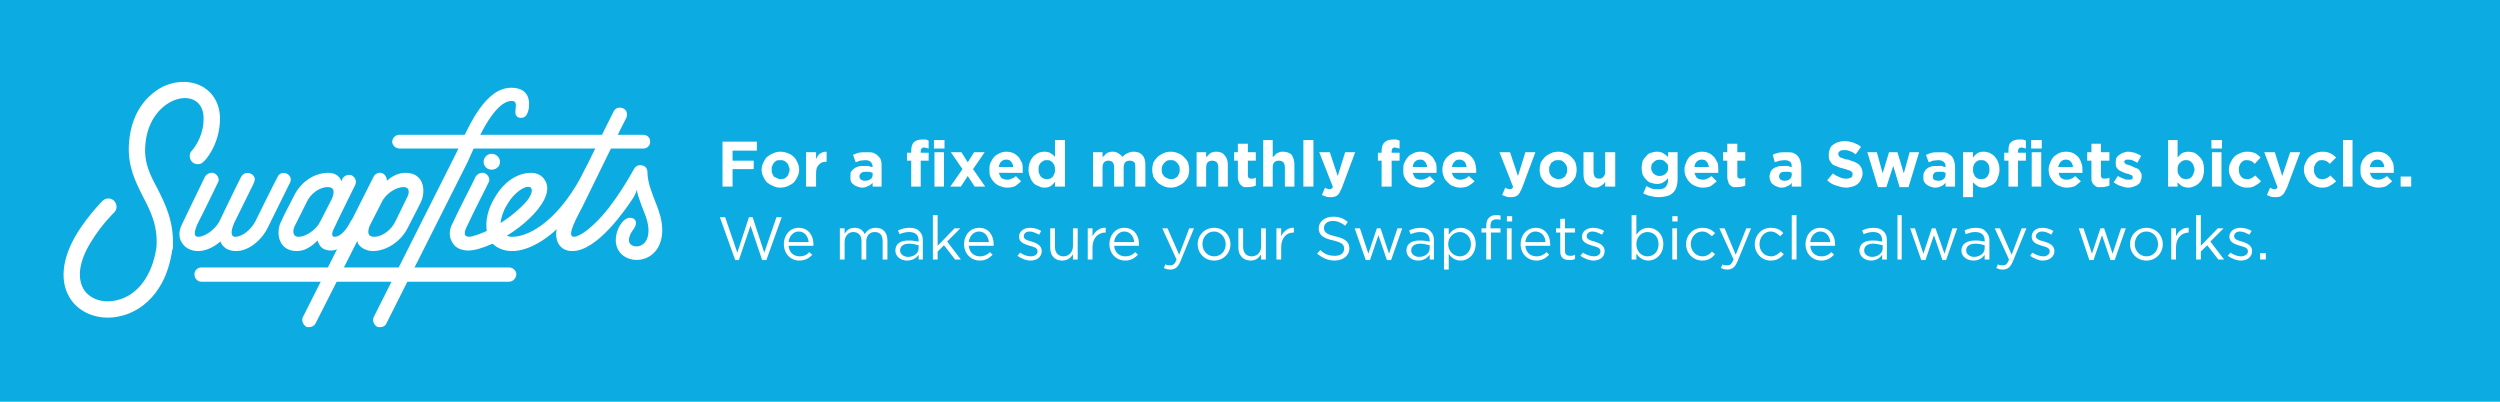 <?xml version="1.0" encoding="UTF-8" standalone="no"?>
<!DOCTYPE svg PUBLIC "-//W3C//DTD SVG 1.1//EN"
"http://www.w3.org/Graphics/SVG/1.1/DTD/svg11.dtd">


<!-- Page 1 -->
<svg x="0" y="0" width="473" height="76" viewBox="0 0 473 76" version="1.1" xmlns="http://www.w3.org/2000/svg" xmlns:xlink="http://www.w3.org/1999/xlink"
style="display: block;margin-left: auto;margin-right: auto;">
<defs>

<style type="text/css"><![CDATA[

.g0_1{
fill: #0CABE1;
}
.g1_1{
fill: #FFFFFF;
}


]]></style>

</defs>
<path d="M0,0
L0,76
L473,76
L473,0 Z " 
fill="#FFFFFF" stroke="none" />
<path d="M0,76.4H473.6V0H0V76.4Z" class="g0_1" />
<path d="M121.7,28.1H75.6c-.7,0,-1.3,-.5,-1.4,-1.2c0,-.8,.6,-1.4,1.4,-1.4h46.1c.7,0,1.3,.5,1.3,1.2c.1,.8,-.5,1.4,-1.3,1.4Z" class="g1_1" />
<path d="M91.5,30.6c0,.9,.7,1.5,1.5,1.5c.9,0,1.6,-.6,1.6,-1.5c0,-.8,-.7,-1.5,-1.6,-1.5c-.8,0,-1.5,.7,-1.5,1.5Z" class="g1_1" />
<path d="M96.3,53.3H38.1c-.7,0,-1.3,-.6,-1.3,-1.3c-.1,-.7,.5,-1.4,1.3,-1.4H96.3c.7,0,1.3,.5,1.4,1.2c0,.8,-.6,1.5,-1.4,1.5Z" class="g1_1" />
<path d="M76.7,32.7c-1.3,0,-2.5,.6,-3.5,1.5c0,-.5,-.2,-1.1,-.8,-1.4c-.6,-.3,-1.4,0,-1.7,.6L57.3,60c-.3,.6,0,1.4,.6,1.8c.2,.1,.4,.1,.6,.1c.5,0,1,-.3,1.2,-.7L67.6,45.6c.2,1.3,1.9,1.9,2.9,1.9c2.8,0,5.5,-2,6.7,-4.5L79,39.5l.6,-1.2c.4,-.8,.5,-1.6,.5,-2.3c0,-1.2,-.6,-3.3,-3.4,-3.3m.3,4.7l-2.2,4.5c-.7,1.5,-2.4,2.9,-4,2.9c-1.6,0,-1.1,-1.5,-.8,-2.2l2.2,-4.3c.7,-1.6,2.7,-2.9,4.1,-2.9c1.4,0,1.1,1.3,.7,2Z" class="g1_1" />
<path d="M52.5,33.5c-.4,.7,-4.2,8.4,-4.2,8.4c-.8,1.5,-2.4,2.9,-3.8,2.9c-1.1,0,-.6,-1.7,-.3,-2.3v-.1l3.7,-7.5c.1,-.2,.2,-.5,.3,-.8c.2,-1.2,-1.8,-2.1,-2.6,-.6c-.4,.7,-4.1,8.4,-4.1,8.4c-.8,1.5,-2.7,2.9,-4,2.9c-1.2,0,-.4,-1.7,-.2,-2.3c1.3,-2.5,3.9,-7.9,3.9,-7.9c.4,-.6,.1,-1.4,-.6,-1.8c-.6,-.3,-1.4,0,-1.8,.6c0,0,-3.6,7.4,-4.4,9.1c-.6,1.2,-.6,2.5,0,3.4c.6,1,1.7,1.6,3.1,1.6c1.4,0,2.9,-.7,4.2,-1.8c.4,1,1.3,1.8,3,1.8c2.3,0,4.8,-2,6,-4.5l4,-8.1c.1,-.2,.3,-.5,.3,-.8c.2,-1.2,-1.8,-2.1,-2.5,-.6Z" class="g1_1" />
<path d="M71.9,61.9c-.2,0,-.4,0,-.6,-.1c-.6,-.4,-.9,-1.2,-.6,-1.8L86.1,29.4c.2,-.4,.5,-1,.8,-1.7c1.9,-4.1,5,-11.1,9.8,-11.1c3.4,0,3.4,2.5,3.4,3.1c0,.6,-.1,2.6,-1.5,2.6c-.9,0,-1.1,-.6,-1.1,-1.1c0,-.9,.5,-2.1,-.7,-2.1c-3.1,0,-6.1,6.6,-7.5,9.7c-.3,.7,-.6,1.3,-.8,1.8L73.1,61.2c-.2,.5,-.7,.7,-1.2,.7Z" class="g1_1" />
<path d="M68.2,41.2c-.7,0,-1.4,0,-1.8,.6c-.5,1,-1.7,3,-3.1,3c-.6,0,-.6,-.7,0,-1.8c0,-.1,3.9,-8,3.9,-8c.3,-.6,.1,-1.4,-.6,-1.8c-.6,-.3,-1.5,0,-1.8,.6c0,0,-.1,.2,-.2,.5c-.3,-.9,-1.1,-1.6,-2.5,-1.6c-2.8,0,-5.3,1.9,-6.5,4.4l-1.8,3.5l-.6,1.3c-.4,.7,-.5,1.5,-.5,2.2c0,1.3,.7,3.4,3.5,3.4c1.5,0,2.8,-.9,3.9,-2c.3,1.2,1.1,1.9,2.5,1.9c3.6,0,6.2,-6.2,5.6,-6.2M56.5,44.8c-1.3,0,-1.1,-1.4,-.7,-2.1L58,38.3c.7,-1.6,2.4,-2.9,4,-2.9c1.6,0,1.1,1.5,.8,2.2l-2.2,4.3c-.7,1.5,-2.7,2.9,-4.1,2.9Z" class="g1_1" />
<path d="M20.4,60.1c-2.8,0,-5.4,-1.2,-6.9,-3.3C11.2,53.6,11.6,49,14.6,44.1c2.2,-3.5,4.7,-6,4.8,-6.1c.6,-.6,1.6,-.6,2.2,0c.6,.7,.6,1.6,0,2.2c-.1,.1,-2.4,2.3,-4.4,5.6c-2.3,3.7,-2.7,7,-1.2,9.2c1.3,1.7,3.6,2.4,6.1,1.8c3.9,-.9,6.7,-4.6,7.5,-10C29.9,42.7,28.5,40,27,37.1c-1.4,-2.8,-2.9,-5.7,-2.6,-10c.5,-7.1,4.7,-9.8,6.4,-10.7c2.8,-1.3,5.8,-1.2,8,.3c2,1.4,3,3.7,2.8,6.5c-.3,4.6,-2.9,7.3,-3.1,7.4c-.5,.6,-1.5,.6,-2.1,.1c-.6,-.6,-.7,-1.6,-.1,-2.2c0,0,2,-2.1,2.2,-5.5c.6,-7.4,-10.3,-5.3,-11,4.4c-.3,3.4,.9,5.7,2.3,8.3c1.5,3,3.2,6.3,2.9,11.4c0,.1,-.1,.1,-.1,.1c-1.4,9.9,-7.8,12.2,-9.8,12.6c-.8,.2,-1.6,.3,-2.4,.3Z" class="g1_1" />
<path d="M96.9,47.5c-1.5,0,-2.8,-.5,-3.7,-1.4c-1.8,.8,-3.4,1.3,-4.6,1.3c0,0,-.1,0,-.2,0c-1.7,-.1,-2.5,-.9,-2.8,-1.5C85,45,84.9,43.7,85.5,42.5c1.3,-2.8,4.4,-8.8,4.5,-9.1c.4,-.6,1.2,-.9,1.8,-.6c.7,.4,1,1.2,.6,1.8c0,.1,-2.5,4.9,-3.9,7.9c-.8,1.5,-.8,2.3,.3,2.3c.5,0,2,-.5,3.3,-1.1c-.3,-1.9,.2,-4.2,1.5,-6.3c1.7,-3,4.3,-4.7,6.9,-4.7c1.1,0,2.1,.5,2.6,1.4c.4,.6,.8,1.8,-.1,3.6c-1.3,2.6,-4.2,5.1,-7.1,6.9c.2,.1,.6,.2,1,.2c3.4,0,9.2,-3.4,13.9,-13c.3,-.7,1.1,-1,1.8,-.6c.7,.3,-3.6,8.3,-6.1,11c-3,3.2,-6.6,5.3,-9.6,5.3m.4,-10.6c-.5,.5,-1,1.2,-1.4,1.9c-.7,1.1,-1.1,2.4,-1.2,3.4c1.9,-1.2,3.7,-2.7,5,-4.2c2.1,-2.7,.3,-3.8,-2.4,-1.1Z" class="g1_1" />
<path d="M124.7,40.1c-.2,-.6,-.4,-1.2,-.7,-1.9c-.7,-1.8,-1.5,-3.8,-1.5,-5.6c0,-.7,-.4,-1.2,-1,-1.3c-.6,-.2,-1.2,.1,-1.5,.6c-.1,.1,-3.6,6.8,-7.6,10.5c-2,1.9,-3.3,2.4,-3.8,2.4c-1.6,0,.7,-3.9,1.7,-5.9c3,-6.2,8.1,-16.5,8.2,-16.6c.3,-.7,.1,-1.5,-.6,-1.8c-.7,-.3,-1.5,-.1,-1.8,.6c-.4,.7,-9.2,18.6,-10.5,21.4c-.8,1.7,-.5,5,2.7,5c4.7,0,10.1,-7.9,11.6,-10.2c.3,-.5,.6,-1.4,.6,-1.4c0,0,.1,.8,.3,1.3c.2,.7,.5,1.4,.7,2c.3,.7,.5,1.3,.7,1.8c.3,.9,.5,1.8,.5,2.6c0,3.8,-3.7,3.5,-3.7,1.9c0,-1.6,1.3,-2.2,1.3,-3.2c.1,-.3,-.1,-1.1,-1.1,-1.1c-1.3,0,-2.7,2.1,-2.7,4.3c.1,5.1,8.8,5.3,8.8,-2c0,-1,-.2,-2.2,-.6,-3.4Z" class="g1_1" />
<path d="M136.7,26.8h6.5v1.7h-4.6v1.9h4V32h-4v3.3h-1.9Z" class="g1_1" />
<path d="M147.7,33.9c.2,0,.5,-.1,.7,-.1c.2,-.1,.4,-.3,.5,-.4c.2,-.2,.3,-.4,.3,-.6c.1,-.2,.2,-.4,.2,-.7c0,-.2,-.1,-.5,-.2,-.7c0,-.2,-.2,-.4,-.3,-.6c-.2,-.1,-.3,-.3,-.6,-.4c-.2,-.1,-.4,-.1,-.7,-.1c-.2,0,-.5,0,-.7,.1c-.2,.1,-.3,.3,-.5,.4c-.1,.2,-.2,.4,-.3,.6c-.1,.2,-.1,.4,-.1,.7c0,.2,0,.5,.1,.7c.1,.2,.2,.4,.3,.6c.2,.1,.4,.2,.6,.3c.2,.1,.4,.2,.7,.2m-.1,1.6c-.5,0,-.9,-.1,-1.3,-.3c-.5,-.2,-.8,-.4,-1.2,-.7c-.3,-.3,-.5,-.7,-.7,-1.1c-.2,-.4,-.3,-.8,-.3,-1.3c0,-.5,.1,-.9,.3,-1.3c.2,-.4,.4,-.8,.7,-1.1c.4,-.3,.7,-.5,1.2,-.7c.4,-.2,.9,-.3,1.4,-.3c.5,0,.9,.1,1.4,.3c.4,.1,.8,.4,1.1,.7c.3,.3,.5,.6,.7,1.1c.2,.4,.3,.8,.3,1.3c0,.5,-.1,.9,-.3,1.3c-.2,.4,-.4,.8,-.7,1.1c-.3,.3,-.7,.5,-1.1,.7c-.5,.2,-.9,.3,-1.5,.3Z" class="g1_1" />
<path d="M152.5,28.8h1.9v1.3c.2,-.4,.4,-.8,.7,-1c.4,-.3,.8,-.4,1.3,-.4v1.9h-.1c-.6,0,-1.1,.2,-1.4,.6c-.4,.4,-.5,.9,-.5,1.7v2.4h-1.9Z" class="g1_1" />
<path d="M163.6,34.2c.5,0,.8,-.1,1.1,-.3c.3,-.2,.4,-.5,.4,-.9v-.3c-.2,-.1,-.4,-.1,-.6,-.2c-.1,0,-.4,0,-.6,0c-.4,0,-.7,0,-.9,.2c-.3,.2,-.4,.4,-.4,.7c0,.2,.1,.4,.3,.6c.2,.1,.4,.2,.7,.2m-.5,1.3c-.3,0,-.6,-.1,-.9,-.2c-.3,-.1,-.5,-.2,-.7,-.4c-.2,-.1,-.4,-.3,-.5,-.6c-.1,-.2,-.1,-.5,-.1,-.8v-.1c0,-.3,0,-.6,.1,-.9c.2,-.2,.4,-.5,.6,-.6c.2,-.2,.5,-.3,.8,-.4c.3,-.1,.7,-.1,1.1,-.1c.3,0,.6,0,.8,0c.3,.1,.5,.2,.8,.2v-.1c0,-.4,-.2,-.7,-.4,-.9c-.2,-.2,-.6,-.3,-1,-.3c-.4,0,-.7,.1,-1,.1c-.2,.1,-.5,.2,-.8,.3l-.5,-1.4c.4,-.2,.7,-.3,1.1,-.4c.4,-.1,.9,-.1,1.4,-.1c.5,0,1,0,1.3,.1c.4,.2,.7,.3,.9,.6c.3,.2,.5,.5,.6,.9c.1,.3,.1,.7,.1,1.2v3.7h-1.7v-.7c-.3,.3,-.5,.5,-.9,.6c-.3,.2,-.7,.3,-1.1,.3Z" class="g1_1" />
<path d="M172.4,30.4h-.8V28.9h.8v-.4c0,-.7,.2,-1.3,.5,-1.6c.4,-.3,.8,-.5,1.5,-.5c.3,0,.5,0,.8,0c.2,.1,.3,.1,.5,.2v1.5c-.1,0,-.3,-.1,-.4,-.1c-.1,0,-.3,-.1,-.4,-.1c-.5,0,-.7,.3,-.7,.7v.3h1.5v1.5h-1.5v4.9h-1.8Z" class="g1_1" />
<path d="M176.8,28.8h1.8v6.5h-1.8V28.8Zm-.1,-2.3h2v1.6h-2V26.5Z" class="g1_1" />
<path d="M182.1,32l-2.2,-3.2h2l1.2,1.9l1.2,-1.9h2L184.1,32l2.3,3.3h-2l-1.3,-2l-1.3,2h-2Z" class="g1_1" />
<path d="M191.7,31.6c0,-.4,-.2,-.8,-.4,-1c-.2,-.3,-.5,-.4,-.9,-.4c-.4,0,-.7,.1,-1,.4c-.2,.2,-.4,.6,-.4,1Zm-1.1,3.9c-.5,0,-1,-.1,-1.4,-.3c-.4,-.1,-.8,-.4,-1.1,-.7c-.3,-.3,-.5,-.6,-.7,-1c-.2,-.4,-.2,-.9,-.2,-1.4c0,-.5,0,-.9,.2,-1.3c.2,-.4,.4,-.8,.7,-1.1c.2,-.3,.6,-.5,1,-.7c.4,-.2,.8,-.3,1.3,-.3c.5,0,1,.1,1.4,.3c.4,.2,.7,.5,1,.8c.2,.3,.4,.7,.6,1.1c.1,.4,.1,.9,.1,1.3c0,.1,0,.2,0,.3q0,.1,0,.2H189c.1,.4,.3,.8,.5,1c.3,.2,.7,.3,1.1,.3c.3,0,.6,-.1,.8,-.2c.3,-.1,.5,-.2,.8,-.5l1,1c-.3,.3,-.7,.6,-1.1,.9c-.4,.2,-1,.3,-1.5,.3Z" class="g1_1" />
<path d="M198.1,33.9c.2,0,.4,-.1,.6,-.1c.2,-.1,.3,-.2,.5,-.4c.1,-.2,.2,-.3,.3,-.6c.1,-.2,.1,-.4,.1,-.7c0,-.3,0,-.5,-.1,-.8c-.1,-.2,-.2,-.4,-.3,-.5c-.2,-.2,-.3,-.3,-.5,-.4c-.2,-.1,-.4,-.1,-.6,-.1c-.3,0,-.5,0,-.6,.1c-.2,.1,-.4,.2,-.6,.4c-.1,.1,-.2,.3,-.3,.5c-.1,.2,-.1,.5,-.1,.8c0,.3,0,.5,.1,.7c.1,.3,.2,.4,.3,.6c.2,.2,.4,.3,.6,.4c.1,0,.3,.1,.6,.1m-.5,1.6c-.4,0,-.8,-.1,-1.1,-.3c-.4,-.1,-.7,-.3,-1,-.6c-.2,-.3,-.5,-.6,-.6,-1.1c-.2,-.4,-.3,-.9,-.3,-1.4c0,-.6,.1,-1.1,.3,-1.5c.1,-.4,.4,-.7,.6,-1c.3,-.3,.6,-.5,1,-.7c.3,-.1,.7,-.2,1.1,-.2c.5,0,.9,.1,1.2,.3c.3,.2,.6,.4,.8,.7V26.5h1.9v8.8h-1.9v-.9c-.2,.3,-.5,.6,-.8,.8c-.3,.2,-.7,.3,-1.2,.3Z" class="g1_1" />
<path d="M206.8,28.8h1.8v1c.1,-.2,.2,-.3,.4,-.4c.1,-.2,.2,-.3,.4,-.4c.1,-.1,.3,-.2,.5,-.2c.2,-.1,.4,-.1,.6,-.1c.5,0,.8,.1,1.1,.3c.3,.2,.6,.4,.8,.7c.2,-.3,.6,-.6,.9,-.7c.4,-.2,.7,-.3,1.2,-.3c.7,0,1.2,.2,1.6,.6c.4,.4,.6,1,.6,1.8v4.2h-1.9V31.7c0,-.4,0,-.8,-.2,-1c-.2,-.2,-.5,-.3,-.8,-.3c-.4,0,-.7,.1,-.9,.3c-.2,.2,-.3,.6,-.3,1v3.6h-1.8V31.7c0,-.4,-.1,-.8,-.3,-1c-.2,-.2,-.4,-.3,-.8,-.3c-.3,0,-.6,.1,-.8,.3c-.2,.2,-.3,.6,-.3,1v3.6h-1.8Z" class="g1_1" />
<path d="M221.5,33.9c.3,0,.5,-.1,.7,-.1c.2,-.1,.4,-.3,.6,-.4c.1,-.2,.2,-.4,.3,-.6c.1,-.2,.1,-.4,.1,-.7c0,-.2,0,-.5,-.1,-.7c-.1,-.2,-.2,-.4,-.4,-.6c-.1,-.1,-.3,-.3,-.5,-.4c-.2,-.1,-.5,-.1,-.7,-.1c-.3,0,-.5,0,-.7,.1c-.2,.1,-.4,.3,-.5,.4c-.2,.2,-.3,.4,-.4,.6c-.1,.2,-.1,.4,-.1,.7c0,.2,0,.5,.1,.7c.1,.2,.2,.4,.4,.6c.1,.1,.3,.2,.5,.3c.2,.1,.5,.2,.7,.2m0,1.6c-.5,0,-1,-.1,-1.4,-.3c-.4,-.2,-.8,-.4,-1.1,-.7c-.3,-.3,-.6,-.7,-.8,-1.1c-.1,-.4,-.2,-.8,-.2,-1.3c0,-.5,.1,-.9,.2,-1.3c.2,-.4,.5,-.8,.8,-1.1c.3,-.3,.7,-.5,1.1,-.7c.4,-.2,.9,-.3,1.4,-.3c.5,0,1,.1,1.4,.3c.4,.1,.8,.4,1.1,.7c.3,.3,.6,.6,.8,1.1c.1,.4,.2,.8,.2,1.3c0,.5,-.1,.9,-.2,1.3c-.2,.4,-.5,.8,-.8,1.1c-.3,.3,-.7,.5,-1.1,.7c-.4,.2,-.9,.3,-1.4,.3Z" class="g1_1" />
<path d="M226.4,28.8h1.8v1c.1,-.2,.2,-.3,.4,-.4c.1,-.2,.2,-.3,.4,-.4c.1,-.1,.3,-.2,.5,-.2c.2,-.1,.4,-.1,.6,-.1c.7,0,1.3,.2,1.6,.7c.4,.4,.6,1,.6,1.7v4.2h-1.8V31.7c0,-.4,-.1,-.8,-.3,-1c-.2,-.2,-.5,-.3,-.8,-.3c-.4,0,-.7,.1,-.9,.3c-.2,.2,-.3,.6,-.3,1v3.6h-1.8Z" class="g1_1" />
<path d="M236.1,35.4c-.3,0,-.5,0,-.7,0c-.3,-.1,-.5,-.2,-.6,-.4c-.2,-.1,-.3,-.3,-.4,-.6c-.1,-.2,-.2,-.5,-.2,-.9V30.4h-.7V28.8h.7V27.2h1.9v1.6h1.5v1.6h-1.5v2.8c0,.4,.2,.6,.6,.6c.3,0,.6,0,.9,-.2v1.5c-.2,.1,-.4,.2,-.7,.2c-.2,.1,-.5,.1,-.8,.1Z" class="g1_1" />
<path d="M239,26.5h1.8v3.3c.1,-.2,.2,-.3,.4,-.4c.1,-.2,.2,-.3,.4,-.4c.1,-.1,.3,-.1,.5,-.2c.2,-.1,.4,-.1,.6,-.1c.7,0,1.3,.2,1.7,.6c.3,.5,.5,1.1,.5,1.8v4.2h-1.8V31.7c0,-.4,-.1,-.8,-.3,-1c-.2,-.2,-.5,-.3,-.8,-.3c-.4,0,-.7,.1,-.9,.3c-.2,.2,-.3,.6,-.3,1v3.6H239Z" class="g1_1" />
<path d="M246.6,26.5h1.9v8.8h-1.9V26.5Z" class="g1_1" />
<path d="M251.8,37.3c-.4,0,-.7,0,-.9,-.1c-.3,-.1,-.5,-.2,-.8,-.3l.6,-1.4c.2,.1,.3,.2,.4,.2c.2,.1,.3,.1,.4,.1c.2,0,.3,0,.4,-.1c.1,-.1,.2,-.2,.3,-.3l-2.6,-6.6h2l1.5,4.5l1.4,-4.5h1.9l-2.5,6.7c-.1,.3,-.3,.6,-.4,.8c-.1,.3,-.3,.5,-.4,.6c-.2,.1,-.4,.3,-.6,.3c-.2,.1,-.5,.1,-.7,.1Z" class="g1_1" />
<path d="M261.4,30.4h-.7V28.9h.7v-.4c0,-.7,.2,-1.3,.6,-1.6c.3,-.3,.8,-.5,1.5,-.5c.3,0,.5,0,.7,0c.2,.1,.4,.1,.6,.2v1.5c-.2,0,-.3,-.1,-.4,-.1c-.2,0,-.3,-.1,-.5,-.1c-.4,0,-.6,.3,-.6,.7v.3h1.5v1.5h-1.5v4.9h-1.9Z" class="g1_1" />
<path d="M270,31.6c0,-.4,-.2,-.8,-.4,-1c-.2,-.3,-.5,-.4,-.9,-.4c-.4,0,-.7,.1,-1,.4c-.2,.2,-.4,.6,-.4,1Zm-1.1,3.9c-.5,0,-1,-.1,-1.4,-.3c-.4,-.1,-.8,-.4,-1.1,-.7c-.3,-.3,-.5,-.6,-.7,-1c-.2,-.4,-.2,-.9,-.2,-1.4c0,-.5,0,-.9,.2,-1.3c.2,-.4,.4,-.8,.7,-1.1c.2,-.3,.6,-.5,1,-.7c.4,-.2,.8,-.3,1.3,-.3c.5,0,1,.1,1.4,.3c.4,.2,.7,.5,1,.8c.2,.3,.4,.7,.6,1.1c.1,.4,.1,.9,.1,1.3c0,.1,0,.2,0,.3q0,.1,0,.2h-4.5c.1,.4,.3,.8,.5,1c.3,.2,.7,.3,1.1,.3c.3,0,.6,-.1,.8,-.2c.3,-.1,.5,-.2,.8,-.5l1,1c-.3,.3,-.7,.6,-1.1,.9c-.4,.2,-1,.3,-1.5,.3Z" class="g1_1" />
<path d="M277.5,31.6c-.1,-.4,-.2,-.8,-.4,-1c-.3,-.3,-.6,-.4,-1,-.4c-.4,0,-.7,.1,-.9,.4c-.3,.2,-.4,.6,-.5,1Zm-1.2,3.9c-.5,0,-.9,-.1,-1.4,-.3c-.4,-.1,-.7,-.4,-1,-.7c-.3,-.3,-.6,-.6,-.7,-1c-.2,-.4,-.3,-.9,-.3,-1.4c0,-.5,.1,-.9,.2,-1.3c.2,-.4,.4,-.8,.7,-1.1c.3,-.3,.6,-.5,1,-.7c.4,-.2,.8,-.3,1.3,-.3c.6,0,1,.1,1.4,.3c.4,.2,.8,.5,1,.8c.3,.3,.5,.7,.6,1.1c.1,.4,.2,.9,.2,1.3c0,.1,0,.2,0,.3q0,.1,0,.2h-4.6c.1,.4,.3,.8,.6,1c.3,.2,.6,.3,1,.3c.3,0,.6,-.1,.9,-.2c.2,-.1,.4,-.2,.7,-.5l1.1,1c-.3,.3,-.7,.6,-1.2,.9c-.4,.2,-.9,.3,-1.5,.3Z" class="g1_1" />
<path d="M285.9,37.3c-.4,0,-.7,0,-.9,-.1c-.3,-.1,-.5,-.2,-.8,-.3l.6,-1.4c.2,.1,.3,.2,.4,.2c.2,.1,.3,.1,.4,.1c.2,0,.3,0,.4,-.1c.1,-.1,.2,-.2,.3,-.3l-2.6,-6.6h2l1.5,4.5l1.4,-4.5h1.9L288,35.5c-.1,.3,-.3,.6,-.4,.8c-.1,.3,-.3,.5,-.4,.6c-.2,.1,-.4,.3,-.6,.3c-.2,.1,-.5,.1,-.7,.1Z" class="g1_1" />
<path d="M294.8,33.9c.3,0,.5,-.1,.7,-.1c.2,-.1,.4,-.3,.6,-.4c.1,-.2,.2,-.4,.3,-.6c.1,-.2,.1,-.4,.1,-.7c0,-.2,0,-.5,-.1,-.7c-.1,-.2,-.2,-.4,-.4,-.6c-.1,-.1,-.3,-.3,-.5,-.4c-.2,-.1,-.5,-.1,-.7,-.1c-.3,0,-.5,0,-.7,.1c-.2,.1,-.4,.3,-.6,.4c-.1,.2,-.2,.4,-.3,.6c-.1,.2,-.1,.4,-.1,.7c0,.2,0,.5,.1,.7c.1,.2,.2,.4,.4,.6c.1,.1,.3,.2,.5,.3c.2,.1,.5,.2,.7,.2m0,1.6c-.5,0,-1,-.1,-1.4,-.3c-.4,-.2,-.8,-.4,-1.1,-.7c-.3,-.3,-.6,-.7,-.8,-1.1c-.1,-.4,-.2,-.8,-.2,-1.3c0,-.5,.1,-.9,.2,-1.3c.2,-.4,.5,-.8,.8,-1.1c.3,-.3,.7,-.5,1.1,-.7c.4,-.2,.9,-.3,1.4,-.3c.5,0,1,.1,1.4,.3c.4,.1,.8,.4,1.1,.7c.3,.3,.6,.6,.8,1.1c.1,.4,.2,.8,.2,1.3c0,.5,-.1,.9,-.2,1.3c-.2,.4,-.5,.8,-.8,1.1c-.3,.3,-.7,.5,-1.1,.7c-.4,.2,-.9,.3,-1.4,.3Z" class="g1_1" />
<path d="M301.8,35.5c-.7,0,-1.2,-.3,-1.6,-.7c-.4,-.4,-.6,-1,-.6,-1.8V28.8h1.9v3.7c0,.4,.1,.7,.2,.9c.2,.3,.5,.4,.9,.4c.3,0,.6,-.1,.8,-.4c.2,-.2,.3,-.5,.3,-.9V28.8h1.9v6.5h-1.9v-.9c-.1,.1,-.2,.3,-.3,.4c-.1,.1,-.3,.2,-.4,.3c-.2,.1,-.4,.2,-.5,.3c-.2,0,-.4,.1,-.7,.1Z" class="g1_1" />
<path d="M314,33.3c.2,0,.4,-.1,.6,-.1c.2,-.1,.4,-.2,.5,-.3c.2,-.2,.3,-.3,.4,-.5c.1,-.2,.1,-.4,.1,-.6v-.1c0,-.2,0,-.4,-.1,-.6c-.1,-.2,-.2,-.3,-.4,-.4c-.1,-.2,-.3,-.3,-.5,-.4c-.2,0,-.4,-.1,-.6,-.1c-.2,0,-.4,.1,-.6,.1c-.2,.1,-.4,.2,-.5,.4c-.2,.1,-.3,.2,-.4,.4c0,.2,-.1,.4,-.1,.6v.1c0,.4,.2,.8,.5,1.1c.3,.2,.6,.4,1.1,.4m-.2,4c-.6,0,-1.1,-.1,-1.5,-.2c-.5,-.1,-1,-.3,-1.4,-.5l.6,-1.4c.4,.2,.7,.4,1.1,.5c.3,.1,.7,.1,1.1,.1c.7,0,1.1,-.1,1.4,-.4c.3,-.3,.5,-.8,.5,-1.3v-.4c-.3,.4,-.6,.6,-.9,.8c-.3,.2,-.7,.3,-1.2,.3c-.4,0,-.8,-.1,-1.1,-.2c-.4,-.1,-.7,-.3,-.9,-.6c-.3,-.2,-.5,-.6,-.7,-.9c-.1,-.4,-.2,-.8,-.2,-1.3v-.1c0,-.4,.1,-.9,.2,-1.3c.2,-.3,.4,-.6,.7,-.9c.2,-.3,.5,-.5,.9,-.6c.3,-.1,.7,-.2,1.1,-.2c.5,0,.9,.1,1.2,.3c.3,.2,.6,.4,.9,.7v-.9h1.8v5.1c0,1.1,-.3,2,-.8,2.5c-.3,.3,-.7,.6,-1.2,.7c-.4,.1,-1,.2,-1.6,.2Z" class="g1_1" />
<path d="M323.3,31.6c0,-.4,-.2,-.8,-.4,-1c-.2,-.3,-.5,-.4,-.9,-.4c-.4,0,-.7,.1,-1,.4c-.2,.2,-.4,.6,-.4,1Zm-1.1,3.9c-.5,0,-1,-.1,-1.4,-.3c-.4,-.1,-.8,-.4,-1.1,-.7c-.3,-.3,-.5,-.6,-.7,-1c-.2,-.4,-.3,-.9,-.3,-1.4c0,-.5,.1,-.9,.3,-1.3c.1,-.4,.4,-.8,.6,-1.1c.3,-.3,.7,-.5,1.1,-.7c.4,-.2,.8,-.3,1.3,-.3c.5,0,1,.1,1.4,.3c.4,.2,.7,.5,1,.8c.2,.3,.4,.7,.6,1.1c.1,.4,.1,.9,.1,1.3c0,.1,0,.2,0,.3q0,.1,0,.2h-4.5c.1,.4,.3,.8,.5,1c.3,.2,.7,.3,1.1,.3c.3,0,.6,-.1,.8,-.2c.2,-.1,.5,-.2,.8,-.5l1,1c-.3,.3,-.7,.6,-1.1,.9c-.4,.2,-1,.3,-1.5,.3Z" class="g1_1" />
<path d="M328.7,35.4c-.3,0,-.5,0,-.8,0c-.2,-.1,-.4,-.2,-.6,-.4c-.1,-.1,-.3,-.3,-.3,-.6c-.1,-.2,-.2,-.5,-.2,-.9V30.4H326V28.8h.8V27.2h1.9v1.6h1.5v1.6h-1.5v2.8c0,.4,.2,.6,.6,.6c.3,0,.6,0,.9,-.2v1.5c-.2,.1,-.4,.2,-.7,.2c-.2,.1,-.5,.1,-.8,.1Z" class="g1_1" />
<path d="M337.6,34.2c.4,0,.8,-.1,1,-.3c.3,-.2,.4,-.5,.4,-.9v-.3c-.1,-.1,-.3,-.1,-.5,-.2c-.2,0,-.4,0,-.6,0c-.4,0,-.7,0,-1,.2c-.2,.2,-.3,.4,-.3,.7c0,.2,.1,.4,.3,.6c.2,.1,.4,.2,.7,.2m-.6,1.3c-.3,0,-.6,-.1,-.8,-.2c-.3,-.1,-.5,-.2,-.7,-.4c-.2,-.1,-.4,-.3,-.5,-.6c-.1,-.2,-.2,-.5,-.2,-.8v-.1c0,-.3,.1,-.6,.2,-.9c.1,-.2,.3,-.5,.5,-.6c.3,-.2,.5,-.3,.9,-.4c.3,-.1,.6,-.1,1,-.1c.4,0,.6,0,.9,0c.2,.1,.5,.2,.7,.2v-.1c0,-.4,-.1,-.7,-.3,-.9c-.3,-.2,-.6,-.3,-1.1,-.3c-.3,0,-.6,.1,-.9,.1c-.3,.1,-.6,.2,-.9,.3l-.4,-1.4c.3,-.2,.7,-.3,1.1,-.4c.4,-.1,.8,-.1,1.4,-.1c.5,0,.9,0,1.3,.1c.4,.2,.7,.3,.9,.6c.2,.2,.4,.5,.5,.9c.1,.3,.2,.7,.2,1.2v3.7H339v-.7c-.2,.3,-.5,.5,-.8,.6c-.3,.2,-.7,.3,-1.2,.3Z" class="g1_1" />
<path d="M349.3,35.5c-.7,0,-1.3,-.2,-1.9,-.4c-.7,-.2,-1.2,-.5,-1.7,-1l1.1,-1.3c.3,.3,.7,.5,1.2,.7c.4,.2,.8,.3,1.3,.3c.4,0,.7,-.1,.9,-.2c.2,-.1,.3,-.3,.3,-.6c0,-.1,0,-.2,0,-.3c-.1,-.1,-.2,-.2,-.3,-.3c-.1,-.1,-.3,-.2,-.5,-.2c-.2,-.1,-.5,-.2,-.9,-.3c-.4,-.1,-.8,-.2,-1.2,-.4c-.3,-.1,-.6,-.2,-.9,-.4c-.2,-.2,-.4,-.5,-.5,-.7c-.2,-.3,-.2,-.7,-.2,-1.1c0,-.4,.1,-.8,.2,-1.1c.1,-.3,.3,-.6,.6,-.8c.3,-.2,.6,-.4,.9,-.5c.4,-.1,.8,-.2,1.2,-.2c.7,0,1.2,.1,1.8,.3c.5,.2,1,.4,1.4,.8l-1,1.4c-.4,-.3,-.7,-.5,-1.1,-.6c-.4,-.2,-.7,-.2,-1.1,-.2c-.3,0,-.6,0,-.8,.2c-.2,.1,-.3,.3,-.3,.5c0,.2,.1,.3,.1,.4c.1,.1,.2,.2,.3,.3c.1,0,.3,.1,.6,.2c.2,.1,.5,.2,.9,.2c.4,.2,.8,.3,1.1,.4c.4,.2,.6,.3,.9,.5c.2,.2,.4,.5,.5,.7c.1,.3,.2,.6,.2,1c0,.4,-.1,.8,-.3,1.1c-.1,.4,-.3,.6,-.6,.9c-.3,.2,-.6,.4,-1,.5c-.4,.1,-.8,.2,-1.2,.2Z" class="g1_1" />
<path d="M353.3,28.8h1.8l1.1,4l1.2,-4H359l1.2,4l1.1,-4h1.8l-2,6.6h-1.7l-1.2,-4l-1.3,4h-1.6Z" class="g1_1" />
<path d="M366.7,34.2c.4,0,.8,-.1,1,-.3c.3,-.2,.4,-.5,.4,-.9v-.3c-.2,-.1,-.3,-.1,-.5,-.2c-.2,0,-.4,0,-.7,0c-.4,0,-.7,0,-.9,.2c-.2,.2,-.3,.4,-.3,.7c0,.2,0,.4,.2,.6c.2,.1,.5,.2,.8,.2m-.6,1.3c-.3,0,-.6,-.1,-.9,-.2c-.2,-.1,-.5,-.2,-.7,-.4c-.2,-.1,-.3,-.3,-.5,-.6c-.1,-.2,-.1,-.5,-.1,-.8v-.1c0,-.3,0,-.6,.2,-.9c.1,-.2,.3,-.5,.5,-.6c.2,-.2,.5,-.3,.8,-.4c.3,-.1,.7,-.1,1.1,-.1c.3,0,.6,0,.9,0c.2,.1,.4,.2,.7,.2v-.1c0,-.4,-.1,-.7,-.4,-.9c-.2,-.2,-.6,-.3,-1,-.3c-.4,0,-.7,.1,-1,.1c-.2,.1,-.5,.2,-.8,.3l-.5,-1.4c.4,-.2,.8,-.3,1.1,-.4c.4,-.1,.9,-.1,1.5,-.1c.5,0,.9,0,1.3,.1c.3,.2,.6,.3,.9,.6c.2,.2,.4,.5,.5,.9c.1,.3,.2,.7,.2,1.2v3.7h-1.8v-.7c-.3,.3,-.5,.5,-.8,.6c-.4,.2,-.7,.3,-1.2,.3Z" class="g1_1" />
<path d="M374.8,33.9c.3,0,.5,-.1,.7,-.1c.2,-.1,.3,-.2,.5,-.4c.1,-.2,.2,-.3,.3,-.6c.1,-.2,.1,-.4,.1,-.7c0,-.3,0,-.5,-.1,-.8c-.1,-.2,-.2,-.4,-.3,-.5c-.2,-.2,-.3,-.3,-.5,-.4c-.2,-.1,-.4,-.1,-.7,-.1c-.2,0,-.4,0,-.6,.1c-.2,.1,-.3,.2,-.5,.4c-.1,.1,-.2,.3,-.3,.5c-.1,.3,-.1,.5,-.1,.8c0,.3,0,.5,.1,.7c.1,.3,.2,.4,.3,.6c.2,.2,.3,.3,.5,.4c.2,0,.4,.1,.6,.1m-3.4,-5.1h1.9v1c.2,-.3,.5,-.6,.8,-.8c.3,-.2,.7,-.3,1.2,-.3c.4,0,.8,.1,1.1,.2c.4,.2,.7,.4,1,.7c.2,.3,.5,.6,.6,1c.2,.4,.3,.9,.3,1.5c0,.5,-.1,1,-.3,1.4c-.1,.5,-.3,.8,-.6,1.1c-.3,.3,-.6,.5,-1,.6c-.3,.2,-.7,.3,-1.1,.3c-.5,0,-.9,-.1,-1.2,-.3c-.3,-.2,-.6,-.5,-.8,-.7v2.8h-1.9Z" class="g1_1" />
<path d="M380,30.4h-.8V28.9h.8v-.4c0,-.7,.1,-1.3,.5,-1.6c.3,-.3,.8,-.5,1.5,-.5c.3,0,.5,0,.7,0c.2,.1,.4,.1,.6,.2v1.5c-.1,0,-.3,-.1,-.4,-.1c-.1,0,-.3,-.1,-.4,-.1c-.5,0,-.7,.3,-.7,.7v.3h1.5v1.5h-1.5v4.9H380Z" class="g1_1" />
<path d="M384.4,28.8h1.8v6.5h-1.8V28.8Zm-.1,-2.3h2v1.6h-2V26.5Z" class="g1_1" />
<path d="M392.2,31.6c0,-.4,-.2,-.8,-.4,-1c-.2,-.3,-.6,-.4,-.9,-.4c-.4,0,-.7,.1,-1,.4c-.2,.2,-.4,.6,-.5,1ZM391,35.5c-.4,0,-.9,-.1,-1.3,-.3c-.4,-.1,-.8,-.4,-1.1,-.7c-.3,-.3,-.5,-.6,-.7,-1c-.2,-.4,-.3,-.9,-.3,-1.4c0,-.5,.1,-.9,.3,-1.3c.1,-.4,.4,-.8,.6,-1.1c.3,-.3,.7,-.5,1,-.7c.4,-.2,.9,-.3,1.4,-.3c.5,0,1,.1,1.4,.3c.4,.2,.7,.5,1,.8c.2,.3,.4,.7,.5,1.1c.2,.4,.2,.9,.2,1.3c0,.1,0,.2,0,.3q0,.1,0,.2h-4.5c.1,.4,.2,.8,.5,1c.3,.2,.6,.3,1.1,.3c.3,0,.5,-.1,.8,-.2c.2,-.1,.5,-.2,.7,-.5l1.1,1c-.3,.3,-.7,.6,-1.1,.9c-.5,.2,-1,.3,-1.6,.3Z" class="g1_1" />
<path d="M397.6,35.4c-.3,0,-.5,0,-.8,0c-.2,-.1,-.4,-.2,-.6,-.4c-.1,-.1,-.3,-.3,-.4,-.6c-.1,-.2,-.1,-.5,-.1,-.9V30.4h-.8V28.8h.8V27.2h1.8v1.6h1.6v1.6h-1.6v2.8c0,.4,.2,.6,.6,.6c.4,0,.7,0,1,-.2v1.5c-.2,.1,-.5,.2,-.7,.2c-.2,.1,-.5,.1,-.8,.1Z" class="g1_1" />
<path d="M402.7,35.5c-.4,0,-.9,-.1,-1.4,-.3c-.5,-.1,-.9,-.4,-1.4,-.7l.8,-1.2c.4,.2,.7,.4,1.1,.5c.3,.2,.7,.2,1,.2c.2,0,.4,0,.6,-.1c.1,-.1,.1,-.2,.1,-.3v-.1c0,-.1,0,-.2,-.1,-.2c0,-.1,-.1,-.2,-.3,-.2c-.1,-.1,-.2,-.1,-.4,-.2c-.2,0,-.3,-.1,-.5,-.1c-.2,-.1,-.5,-.2,-.7,-.3c-.2,-.1,-.4,-.2,-.6,-.3c-.2,-.2,-.4,-.4,-.5,-.6c-.1,-.2,-.1,-.5,-.1,-.8c0,-.3,0,-.6,.1,-.9c.2,-.2,.3,-.5,.6,-.6c.2,-.2,.4,-.3,.7,-.4c.3,-.1,.6,-.2,.9,-.2c.4,0,.9,.1,1.3,.2c.4,.2,.8,.3,1.2,.6l-.7,1.3c-.4,-.2,-.7,-.4,-1,-.5c-.3,-.1,-.6,-.1,-.8,-.1c-.2,0,-.4,0,-.5,.1c-.1,.1,-.2,.2,-.2,.3c0,.1,.1,.2,.1,.3c.1,0,.2,.1,.3,.2c.1,0,.3,.1,.4,.1c.2,.1,.4,.1,.5,.2c.3,.1,.5,.2,.7,.3c.3,.1,.5,.2,.7,.3c.2,.2,.3,.4,.4,.6c.2,.2,.2,.4,.2,.7v.1c0,.3,-.1,.6,-.2,.9c-.1,.3,-.3,.5,-.5,.6c-.2,.2,-.5,.3,-.8,.4c-.3,.1,-.6,.2,-1,.2Z" class="g1_1" />
<path d="M413.6,33.9c.2,0,.4,-.1,.6,-.1c.2,-.1,.4,-.2,.5,-.4c.1,-.2,.3,-.3,.3,-.6c.1,-.2,.2,-.4,.2,-.7c0,-.3,-.1,-.5,-.2,-.8c0,-.2,-.2,-.4,-.3,-.5c-.1,-.2,-.3,-.3,-.5,-.4c-.2,-.1,-.4,-.1,-.6,-.1c-.2,0,-.4,0,-.6,.1c-.2,.1,-.4,.2,-.5,.4c-.2,.1,-.3,.3,-.4,.5c-.1,.3,-.1,.5,-.1,.8c0,.3,0,.5,.1,.7c.1,.3,.2,.4,.4,.6c.1,.2,.3,.3,.5,.4c.2,0,.4,.1,.6,.1m.5,1.6c-.5,0,-.9,-.1,-1.3,-.3c-.3,-.2,-.6,-.5,-.8,-.7v.8h-1.8V26.5H412v3.3c.3,-.3,.5,-.6,.8,-.8c.4,-.2,.8,-.3,1.3,-.3c.3,0,.7,.1,1.1,.2c.3,.2,.6,.4,.9,.7c.3,.3,.5,.6,.7,1c.1,.4,.2,.9,.2,1.5c0,.5,-.1,1,-.2,1.4c-.2,.5,-.4,.8,-.7,1.1c-.3,.3,-.6,.5,-.9,.6c-.4,.2,-.8,.3,-1.1,.3Z" class="g1_1" />
<path d="M418.5,28.8h1.8v6.5h-1.8V28.8Zm-.1,-2.3h2v1.6h-2V26.5Z" class="g1_1" />
<path d="M425.1,35.5c-.5,0,-.9,-.1,-1.3,-.3c-.5,-.2,-.8,-.4,-1.1,-.7c-.3,-.3,-.5,-.7,-.7,-1.1c-.2,-.4,-.3,-.8,-.3,-1.3c0,-.5,.1,-.9,.3,-1.3c.2,-.4,.4,-.8,.7,-1.1c.3,-.3,.6,-.5,1.1,-.7c.4,-.2,.8,-.3,1.3,-.3c.7,0,1.2,.1,1.6,.3c.4,.2,.7,.5,1,.8L426.6,31c-.2,-.2,-.4,-.4,-.6,-.5c-.3,-.1,-.5,-.2,-.9,-.2c-.2,0,-.4,0,-.6,.1c-.2,.1,-.4,.3,-.5,.4c-.1,.2,-.3,.4,-.3,.6c-.1,.2,-.1,.4,-.1,.7c0,.2,0,.5,.1,.7c0,.2,.2,.4,.3,.6c.1,.1,.3,.3,.5,.4c.2,0,.5,.1,.7,.1c.3,0,.6,-.1,.8,-.2c.2,-.1,.5,-.3,.7,-.5l1.1,1.1c-.3,.3,-.7,.6,-1.1,.8c-.4,.3,-.9,.4,-1.6,.4Z" class="g1_1" />
<path d="M430.5,37.3c-.3,0,-.6,0,-.9,-.1c-.2,-.1,-.5,-.2,-.7,-.3l.6,-1.4c.1,.1,.3,.2,.4,.2c.1,.1,.3,.1,.4,.1c.2,0,.3,0,.4,-.1c.1,-.1,.2,-.2,.2,-.3l-2.5,-6.6h2l1.4,4.5l1.5,-4.5h1.9l-2.5,6.7c-.2,.3,-.3,.6,-.4,.8c-.2,.3,-.3,.5,-.5,.6c-.1,.1,-.3,.3,-.5,.3c-.2,.1,-.5,.1,-.8,.1Z" class="g1_1" />
<path d="M439.3,35.5c-.4,0,-.9,-.1,-1.3,-.3c-.4,-.2,-.8,-.4,-1.1,-.7c-.3,-.3,-.5,-.7,-.7,-1.1c-.2,-.4,-.3,-.8,-.3,-1.3c0,-.5,.1,-.9,.3,-1.3c.2,-.4,.4,-.8,.7,-1.1c.3,-.3,.7,-.5,1.1,-.7c.4,-.2,.9,-.3,1.4,-.3c.6,0,1.1,.1,1.5,.3c.4,.2,.8,.5,1.1,.8L440.8,31c-.2,-.2,-.4,-.4,-.6,-.5c-.2,-.1,-.5,-.2,-.8,-.2c-.3,0,-.5,0,-.7,.1c-.2,.1,-.3,.3,-.5,.4c-.1,.2,-.2,.4,-.3,.6c-.1,.2,-.1,.4,-.1,.7c0,.2,0,.5,.1,.7c.1,.2,.2,.4,.3,.6c.2,.1,.3,.3,.5,.4c.2,0,.5,.1,.7,.1c.3,0,.6,-.1,.8,-.2c.3,-.1,.5,-.3,.7,-.5l1.1,1.1c-.3,.3,-.7,.6,-1.1,.8c-.4,.3,-.9,.4,-1.6,.4Z" class="g1_1" />
<path d="M443.3,26.5h1.8v8.8h-1.8V26.5Z" class="g1_1" />
<path d="M451.1,31.6c0,-.4,-.2,-.8,-.4,-1c-.2,-.3,-.5,-.4,-.9,-.4c-.4,0,-.7,.1,-1,.4c-.2,.2,-.4,.6,-.4,1ZM450,35.5c-.5,0,-1,-.1,-1.4,-.3c-.4,-.1,-.8,-.4,-1.1,-.7c-.3,-.3,-.5,-.6,-.7,-1c-.2,-.4,-.2,-.9,-.2,-1.4c0,-.5,0,-.9,.2,-1.3c.1,-.4,.4,-.8,.7,-1.1c.2,-.3,.6,-.5,1,-.7c.4,-.2,.8,-.3,1.3,-.3c.5,0,1,.1,1.4,.3c.4,.2,.7,.5,1,.8c.2,.3,.4,.7,.6,1.1c.1,.4,.1,.9,.1,1.3c0,.1,0,.2,0,.3q0,.1,0,.2h-4.5c.1,.4,.3,.8,.5,1c.3,.2,.7,.3,1.1,.3c.3,0,.6,-.1,.8,-.2c.2,-.1,.5,-.2,.8,-.5l1,1c-.3,.3,-.7,.6,-1.1,.9c-.4,.2,-1,.3,-1.5,.3Z" class="g1_1" />
<path d="M454.2,33.4h2v1.9h-2V33.4Z" class="g1_1" />
<path d="M136.2,41.1h1l2.3,6.7l2.2,-6.7h.7l2.2,6.7l2.3,-6.7h1L145,49.2h-.8L142,42.7l-2.2,6.5h-.7Z" class="g1_1" />
<path d="M153,45.8c-.1,-1,-.7,-2,-1.9,-2c-1,0,-1.8,.9,-1.9,2Zm-4.7,.4v0c0,-1.8,1.2,-3.1,2.8,-3.1c1.8,0,2.8,1.4,2.8,3.1c0,.1,0,.2,0,.3h-4.7c.1,1.3,1,2,2.1,2c.8,0,1.4,-.3,1.8,-.8l.6,.5c-.6,.6,-1.3,1.1,-2.5,1.1c-1.6,0,-2.9,-1.3,-2.9,-3.1Z" class="g1_1" />
<path d="M158.9,43.2h.9v1c.4,-.6,.9,-1.1,1.9,-1.1c1,0,1.6,.5,1.9,1.2c.4,-.7,1.1,-1.2,2.1,-1.2c1.4,0,2.2,.9,2.2,2.4v3.6H167V45.7c0,-1.2,-.5,-1.8,-1.5,-1.8c-.9,0,-1.6,.6,-1.6,1.8v3.4H163V45.6c0,-1.1,-.6,-1.7,-1.6,-1.7c-.9,0,-1.6,.8,-1.6,1.9v3.3h-.9Z" class="g1_1" />
<path d="M173.8,47v-.6c-.5,-.1,-1,-.3,-1.8,-.3c-1.1,0,-1.7,.5,-1.7,1.3c0,.7,.7,1.2,1.5,1.2c1.1,0,2,-.7,2,-1.6m-4.4,.4v0c0,-1.3,1,-1.9,2.5,-1.9c.8,0,1.3,.1,1.9,.2v-.2c0,-1.1,-.7,-1.6,-1.8,-1.6c-.7,0,-1.3,.2,-1.8,.4l-.3,-.7c.7,-.3,1.3,-.5,2.2,-.5c.8,0,1.5,.2,1.9,.7c.4,.4,.6,.9,.6,1.7v3.6h-.8v-.9c-.4,.6,-1.1,1.1,-2.2,1.1c-1.1,0,-2.2,-.7,-2.2,-1.9Z" class="g1_1" />
<path d="M176.5,40.7h.9v5.8l3.2,-3.3h1.1l-2.5,2.5l2.6,3.4h-1.1l-2.1,-2.7l-1.2,1.2v1.5h-.9Z" class="g1_1" />
<path d="M187.1,45.8c-.1,-1,-.7,-2,-1.9,-2c-1,0,-1.8,.9,-1.9,2Zm-4.7,.4v0c0,-1.8,1.2,-3.1,2.9,-3.1c1.7,0,2.7,1.4,2.7,3.1c0,.1,0,.2,0,.3h-4.7c.1,1.3,1,2,2.1,2c.8,0,1.4,-.3,1.9,-.8l.5,.5c-.6,.6,-1.3,1.1,-2.4,1.1c-1.7,0,-3,-1.3,-3,-3.1Z" class="g1_1" />
<path d="M192.5,48.4l.5,-.6c.6,.4,1.3,.7,2,.7c.8,0,1.3,-.4,1.3,-.9v-.1c0,-.6,-.7,-.8,-1.5,-1c-.9,-.3,-2,-.6,-2,-1.7c0,-1,.9,-1.7,2,-1.7c.8,0,1.6,.2,2.2,.6l-.4,.7c-.6,-.3,-1.2,-.6,-1.8,-.6c-.7,0,-1.1,.4,-1.1,.9c0,.6,.7,.8,1.5,1c.9,.3,1.9,.7,1.9,1.8c0,1.1,-.9,1.8,-2.1,1.8c-.9,0,-1.8,-.4,-2.5,-.9Z" class="g1_1" />
<path d="M198.7,46.9V43.2h.9v3.5c0,1.1,.6,1.8,1.6,1.8c1,0,1.8,-.8,1.8,-1.9V43.2h.9v5.9H203v-1c-.4,.7,-1,1.2,-2.1,1.2c-1.4,0,-2.2,-1,-2.2,-2.4Z" class="g1_1" />
<path d="M205.8,43.2h.9v1.5c.5,-.9,1.3,-1.7,2.5,-1.6V44h-.1c-1.3,0,-2.4,1,-2.4,2.8v2.3h-.9Z" class="g1_1" />
<path d="M214.6,45.8c-.1,-1,-.7,-2,-1.9,-2c-1,0,-1.8,.9,-1.9,2Zm-4.7,.4v0c0,-1.8,1.2,-3.1,2.8,-3.1c1.8,0,2.8,1.4,2.8,3.1c0,.1,0,.2,0,.3h-4.7c.1,1.3,1,2,2.1,2c.8,0,1.4,-.3,1.9,-.8l.5,.5c-.6,.6,-1.3,1.1,-2.4,1.1c-1.7,0,-3,-1.3,-3,-3.1Z" class="g1_1" />
<path d="M225,43.2h.9l-2.5,6.1c-.5,1.3,-1.1,1.7,-2,1.7c-.5,0,-.8,-.1,-1.2,-.3l.3,-.7c.3,.2,.5,.2,.9,.2c.5,0,.9,-.2,1.2,-1.1l-2.7,-5.9h1l2.2,5Z" class="g1_1" />
<path d="M231.9,46.2v0c0,-1.3,-1,-2.4,-2.2,-2.4c-1.3,0,-2.2,1.1,-2.2,2.4c0,1.3,1,2.3,2.2,2.3c1.3,0,2.2,-1,2.2,-2.3m-5.3,0v0c0,-1.7,1.3,-3.1,3.1,-3.1c1.8,0,3.1,1.4,3.1,3.1c0,1.7,-1.3,3.1,-3.1,3.1c-1.8,0,-3.1,-1.4,-3.1,-3.1Z" class="g1_1" />
<path d="M234.3,46.9V43.2h.9v3.5c0,1.1,.6,1.8,1.6,1.8c1.1,0,1.8,-.8,1.8,-1.9V43.2h.9v5.9h-.9v-1c-.4,.7,-1,1.2,-2,1.2c-1.4,0,-2.3,-1,-2.3,-2.4Z" class="g1_1" />
<path d="M241.5,43.2h.9v1.5c.4,-.9,1.3,-1.7,2.4,-1.6V44h-.1c-1.3,0,-2.3,1,-2.3,2.8v2.3h-.9Z" class="g1_1" />
<path d="M249.2,48l.6,-.7c.8,.8,1.6,1.1,2.8,1.1c1,0,1.7,-.5,1.7,-1.3V47c0,-.7,-.4,-1.1,-2,-1.5c-1.9,-.4,-2.8,-1,-2.8,-2.3c0,-1.3,1.2,-2.2,2.7,-2.2c1.2,0,2,.3,2.8,1l-.5,.7c-.8,-.6,-1.5,-.9,-2.3,-.9c-1.1,0,-1.7,.6,-1.7,1.3c0,.8,.4,1.2,2.1,1.6c1.8,.4,2.7,1,2.7,2.3c0,1.4,-1.2,2.3,-2.8,2.3c-1.3,0,-2.3,-.5,-3.3,-1.3Z" class="g1_1" />
<path d="M256.3,43.2h1l1.6,4.8l1.6,-4.8h.7l1.6,4.8l1.6,-4.8h.9l-2.1,6h-.8l-1.6,-4.7l-1.6,4.7h-.8Z" class="g1_1" />
<path d="M270.5,47v-.6c-.5,-.1,-1.1,-.3,-1.8,-.3c-1.1,0,-1.7,.5,-1.7,1.3c0,.7,.7,1.2,1.5,1.2c1.1,0,2,-.7,2,-1.6m-4.4,.4v0c0,-1.3,1,-1.9,2.5,-1.9c.8,0,1.3,.1,1.9,.2v-.2c0,-1.1,-.7,-1.6,-1.8,-1.6c-.7,0,-1.3,.2,-1.8,.4l-.3,-.7c.7,-.3,1.3,-.5,2.2,-.5c.8,0,1.5,.2,1.9,.7c.4,.4,.6,.9,.6,1.7v3.6h-.8v-.9c-.5,.6,-1.1,1.1,-2.2,1.1c-1.1,0,-2.2,-.7,-2.2,-1.9Z" class="g1_1" />
<path d="M278.3,46.2v0c0,-1.4,-1,-2.3,-2.1,-2.3c-1.1,0,-2.2,.9,-2.2,2.3c0,1.4,1.1,2.3,2.2,2.3c1.1,0,2.1,-.9,2.1,-2.3m-5.1,-3h.9v1.2c.5,-.7,1.2,-1.3,2.3,-1.3c1.4,0,2.8,1.1,2.8,3.1c0,1.9,-1.4,3.1,-2.8,3.1c-1.1,0,-1.9,-.6,-2.3,-1.3v3h-.9Z" class="g1_1" />
<path d="M281.2,44h-.9v-.8h.9v-.5c0,-.7,.2,-1.2,.5,-1.5c.3,-.3,.7,-.5,1.3,-.5c.4,0,.7,0,.9,.1v.8c-.3,-.1,-.5,-.1,-.8,-.1c-.7,0,-1.1,.4,-1.1,1.2v.5h1.9V44h-1.8v5.1h-.9Z" class="g1_1" />
<path d="M285.1,43.2h.9v5.9h-.9V43.2Zm0,-2.3h1v1h-1v-1Z" class="g1_1" />
<path d="M292.4,45.8c0,-1,-.7,-2,-1.9,-2c-1,0,-1.8,.9,-1.9,2Zm-4.7,.4v0c0,-1.8,1.2,-3.1,2.9,-3.1c1.7,0,2.7,1.4,2.7,3.1c0,.1,0,.2,0,.3h-4.7c.1,1.3,1,2,2.1,2c.8,0,1.4,-.3,1.9,-.8l.5,.5c-.6,.6,-1.3,1.1,-2.4,1.1c-1.7,0,-3,-1.3,-3,-3.1Z" class="g1_1" />
<path d="M295.2,47.6V44h-.8v-.8h.8V41.4h.9v1.8H298V44h-1.9v3.5c0,.7,.4,.9,1,.9c.3,0,.5,0,.9,-.2V49c-.4,.2,-.7,.2,-1.1,.2c-1,0,-1.7,-.4,-1.7,-1.6Z" class="g1_1" />
<path d="M299,48.4l.5,-.6c.6,.4,1.4,.7,2.1,.7c.7,0,1.2,-.4,1.2,-.9v-.1c0,-.6,-.7,-.8,-1.5,-1c-.9,-.3,-2,-.6,-2,-1.7c0,-1,.9,-1.7,2.1,-1.7c.7,0,1.5,.2,2.1,.6l-.4,.7c-.6,-.3,-1.2,-.6,-1.8,-.6c-.7,0,-1.1,.4,-1.1,.9c0,.6,.7,.8,1.5,1c.9,.3,1.9,.7,1.9,1.8c0,1.1,-.9,1.8,-2.1,1.8c-.8,0,-1.8,-.4,-2.5,-.9Z" class="g1_1" />
<path d="M313.8,46.2v0c0,-1.4,-.9,-2.3,-2.1,-2.3c-1.1,0,-2.1,.9,-2.1,2.3c0,1.4,1,2.3,2.1,2.3c1.2,0,2.1,-.9,2.1,-2.3M309.6,48v1.1h-.9V40.7h.9v3.7c.5,-.7,1.2,-1.3,2.3,-1.3c1.4,0,2.8,1.1,2.8,3.1c0,1.9,-1.4,3.1,-2.8,3.1c-1.1,0,-1.8,-.6,-2.3,-1.3Z" class="g1_1" />
<path d="M316.4,43.2h.9v5.9h-.9V43.2Zm0,-2.3h1v1h-1v-1Z" class="g1_1" />
<path d="M319,46.2v0c0,-1.7,1.3,-3.1,3.1,-3.1c1.1,0,1.8,.4,2.4,1l-.6,.6c-.5,-.4,-1,-.9,-1.8,-.9c-1.3,0,-2.2,1.1,-2.2,2.4c0,1.3,1,2.3,2.2,2.3c.8,0,1.4,-.4,1.8,-.9l.6,.5c-.6,.7,-1.3,1.2,-2.4,1.2c-1.8,0,-3.1,-1.4,-3.1,-3.1Z" class="g1_1" />
<path d="M330.4,43.2h.9l-2.5,6.1c-.5,1.3,-1.1,1.7,-2,1.7c-.5,0,-.8,-.1,-1.2,-.3l.3,-.7c.2,.2,.5,.2,.9,.2c.5,0,.8,-.2,1.2,-1.1l-2.7,-5.9h1l2.1,5Z" class="g1_1" />
<path d="M332,46.2v0c0,-1.7,1.3,-3.1,3,-3.1c1.2,0,1.9,.4,2.4,1l-.6,.6c-.4,-.4,-1,-.9,-1.8,-.9c-1.2,0,-2.1,1.1,-2.1,2.4c0,1.3,.9,2.3,2.2,2.3c.7,0,1.3,-.4,1.8,-.9l.6,.5c-.6,.7,-1.3,1.2,-2.5,1.2c-1.7,0,-3,-1.4,-3,-3.1Z" class="g1_1" />
<path d="M339,40.7h.9v8.4H339V40.7Z" class="g1_1" />
<path d="M346.3,45.8c-.1,-1,-.7,-2,-1.9,-2c-1,0,-1.8,.9,-1.9,2Zm-4.7,.4v0c0,-1.8,1.2,-3.1,2.8,-3.1c1.8,0,2.8,1.4,2.8,3.1c0,.1,0,.2,0,.3h-4.7c.1,1.3,1,2,2.1,2c.8,0,1.4,-.3,1.9,-.8l.5,.5c-.6,.6,-1.3,1.1,-2.4,1.1c-1.7,0,-3,-1.3,-3,-3.1Z" class="g1_1" />
<path d="M356.2,47v-.6c-.5,-.1,-1.1,-.3,-1.8,-.3c-1.1,0,-1.7,.5,-1.7,1.3c0,.7,.7,1.2,1.5,1.2c1.1,0,2,-.7,2,-1.6m-4.4,.4v0c0,-1.3,1,-1.9,2.5,-1.9c.8,0,1.3,.1,1.8,.2v-.2c0,-1.1,-.6,-1.6,-1.7,-1.6c-.7,0,-1.3,.2,-1.8,.4l-.3,-.7c.7,-.3,1.3,-.5,2.2,-.5c.8,0,1.4,.2,1.9,.7c.4,.4,.6,.9,.6,1.7v3.6h-.9v-.9c-.4,.6,-1.1,1.1,-2.1,1.1c-1.1,0,-2.2,-.7,-2.2,-1.9Z" class="g1_1" />
<path d="M359,40.7h.8v8.4H359V40.7Z" class="g1_1" />
<path d="M361.4,43.2h.9l1.6,4.8l1.6,-4.8h.7l1.7,4.8l1.5,-4.8h.9l-2.1,6h-.7l-1.6,-4.7l-1.6,4.7h-.8Z" class="g1_1" />
<path d="M375.5,47v-.6c-.4,-.1,-1,-.3,-1.7,-.3c-1.2,0,-1.8,.5,-1.8,1.3c0,.7,.7,1.2,1.5,1.2c1.1,0,2,-.7,2,-1.6m-4.4,.4v0c0,-1.3,1.1,-1.9,2.6,-1.9c.7,0,1.3,.1,1.8,.2v-.2c0,-1.1,-.7,-1.6,-1.8,-1.6c-.7,0,-1.2,.2,-1.8,.4l-.2,-.7c.6,-.3,1.3,-.5,2.1,-.5c.9,0,1.5,.2,1.9,.7c.4,.4,.7,.9,.7,1.7v3.6h-.9v-.9c-.4,.6,-1.1,1.1,-2.1,1.1c-1.2,0,-2.3,-.7,-2.3,-1.9Z" class="g1_1" />
<path d="M382.5,43.2h.9l-2.5,6.1c-.5,1.3,-1.1,1.7,-2,1.7c-.5,0,-.8,-.1,-1.2,-.3L378,50c.3,.2,.5,.2,.9,.2c.5,0,.9,-.2,1.2,-1.1l-2.7,-5.9h1l2.2,5Z" class="g1_1" />
<path d="M384.1,48.4l.4,-.6c.7,.4,1.4,.7,2.1,.7c.7,0,1.2,-.4,1.2,-.9v-.1c0,-.6,-.7,-.8,-1.5,-1c-.9,-.3,-1.9,-.6,-1.9,-1.7c0,-1,.8,-1.7,2,-1.7c.7,0,1.5,.2,2.1,.6l-.4,.7c-.5,-.3,-1.1,-.6,-1.7,-.6c-.7,0,-1.2,.4,-1.2,.9c0,.6,.8,.8,1.6,1c.9,.3,1.9,.7,1.9,1.8c0,1.1,-1,1.8,-2.2,1.8c-.8,0,-1.7,-.4,-2.4,-.9Z" class="g1_1" />
<path d="M393.3,43.2h.9l1.6,4.8l1.6,-4.8h.7l1.6,4.8l1.6,-4.8h.9l-2.1,6h-.8l-1.6,-4.7l-1.6,4.7h-.8Z" class="g1_1" />
<path d="M408.3,46.2v0c0,-1.3,-.9,-2.4,-2.2,-2.4c-1.3,0,-2.2,1.1,-2.2,2.4c0,1.3,1,2.3,2.2,2.3c1.3,0,2.2,-1,2.2,-2.3m-5.3,0v0c0,-1.7,1.3,-3.1,3.1,-3.1c1.8,0,3.1,1.4,3.1,3.1c0,1.7,-1.3,3.1,-3.1,3.1c-1.8,0,-3.1,-1.4,-3.1,-3.1Z" class="g1_1" />
<path d="M410.8,43.2h.9v1.5c.4,-.9,1.3,-1.7,2.4,-1.6V44c-1.3,0,-2.4,1,-2.4,2.8v2.3h-.9Z" class="g1_1" />
<path d="M415.5,40.7h.9v5.8l3.2,-3.3h1.1l-2.5,2.5l2.6,3.4h-1.1l-2.1,-2.7l-1.2,1.2v1.5h-.9Z" class="g1_1" />
<path d="M421.5,48.4l.5,-.6c.6,.4,1.3,.7,2,.7c.7,0,1.3,-.4,1.3,-.9v-.1c0,-.6,-.7,-.8,-1.5,-1c-.9,-.3,-2,-.6,-2,-1.7c0,-1,.9,-1.7,2,-1.7c.8,0,1.6,.2,2.2,.6l-.4,.7c-.6,-.3,-1.2,-.6,-1.8,-.6c-.7,0,-1.1,.4,-1.1,.9c0,.6,.7,.8,1.5,1c.9,.3,1.9,.7,1.9,1.8c0,1.1,-.9,1.8,-2.1,1.8c-.9,0,-1.8,-.4,-2.5,-.9Z" class="g1_1" />
<path d="M427.6,47.9h1.1v1.2h-1.1V47.9Z" class="g1_1" />

</svg>
